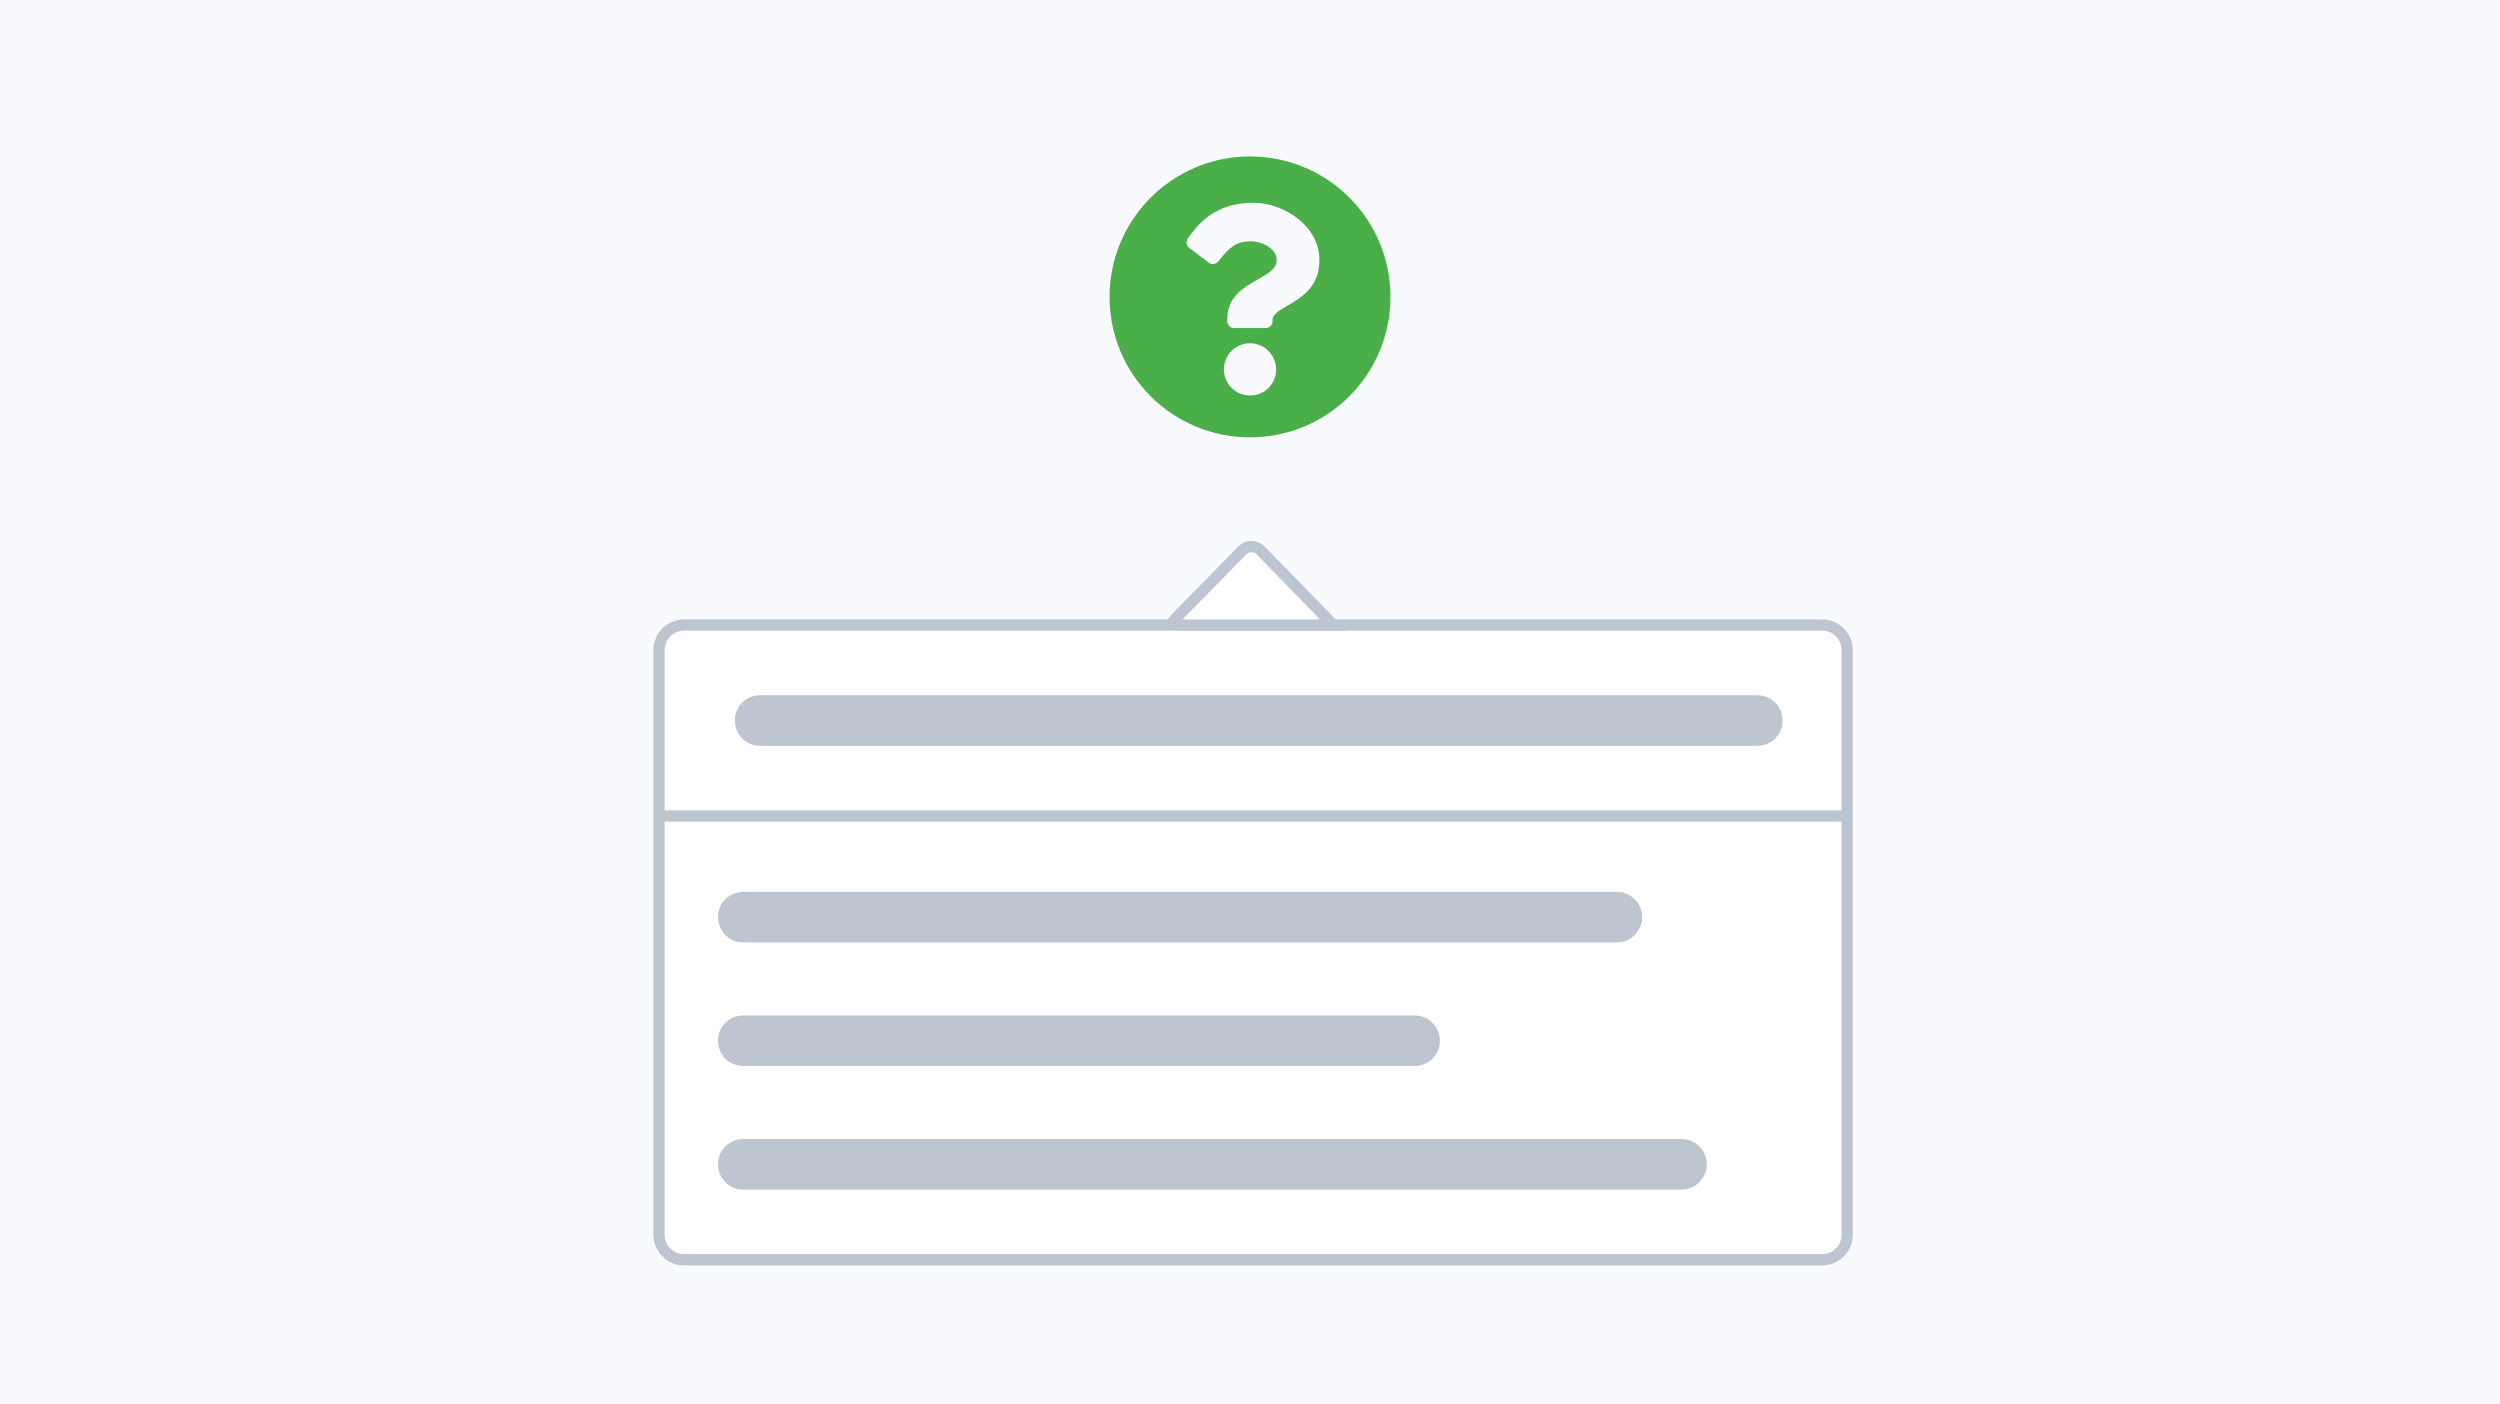 <svg width="890" height="500" viewBox="0 0 890 500" fill="none" xmlns="http://www.w3.org/2000/svg">
<path d="M890 0H0V500H890V0Z" fill="#F8FAFD"/>
<path d="M495 105.7C495 133.4 472.6 155.7 445 155.7C417.4 155.7 395 133.4 395 105.7C395 78.1 417.4 55.7 445 55.7C472.7 55.7 495 78.1 495 105.7ZM446.3 72.2C435.3 72.2 428.3 76.8 422.8 85C422.1 86 422.4 87.5 423.3 88.2L430.3 93.5C431.3 94.3 432.9 94.1 433.7 93.1C437.3 88.5 439.7 85.9 445.3 85.9C449.4 85.9 454.5 88.6 454.5 92.5C454.5 95.5 452 97.1 447.9 99.4C443.2 102.1 436.9 105.4 436.9 113.6V114.4C436.9 115.7 438 116.8 439.3 116.8H450.6C451.9 116.8 453 115.7 453 114.4V114.1C453 108.3 469.7 108.1 469.7 92.6C469.9 81.1 457.7 72.2 446.3 72.2ZM445 122.2C439.9 122.2 435.7 126.3 435.7 131.5C435.7 136.6 439.8 140.8 445 140.8C450.2 140.8 454.3 136.7 454.3 131.5C454.3 126.4 450.1 122.2 445 122.2Z" fill="#4AAF49"/>
<path d="M243.6 222.5H648.6C653.6 222.5 657.6 226.5 657.6 231.5V439.5C657.6 444.5 653.6 448.5 648.6 448.5H243.6C238.6 448.5 234.6 444.5 234.6 439.5V231.5C234.6 226.5 238.6 222.5 243.6 222.5Z" fill="white" stroke="#BDC5D1" stroke-width="4"/>
<path d="M235.6 290.5H658.4" stroke="#BDC5D1" stroke-width="4"/>
<path d="M270.6 247.5H625.6C630.6 247.5 634.6 251.5 634.6 256.5C634.6 261.5 630.6 265.5 625.6 265.5H270.6C265.6 265.5 261.6 261.5 261.6 256.5C261.6 251.5 265.6 247.5 270.6 247.5Z" fill="#BDC5D1"/>
<path d="M264.6 317.5H575.6C580.6 317.5 584.6 321.5 584.6 326.5C584.6 331.5 580.6 335.5 575.6 335.5H264.6C259.6 335.5 255.6 331.5 255.6 326.5C255.6 321.5 259.6 317.5 264.6 317.5Z" fill="#BDC5D1"/>
<path d="M264.6 361.5H503.6C508.6 361.5 512.6 365.5 512.6 370.5C512.6 375.5 508.6 379.5 503.6 379.5H264.6C259.6 379.5 255.6 375.5 255.6 370.5C255.6 365.5 259.6 361.5 264.6 361.5Z" fill="#BDC5D1"/>
<path d="M264.6 405.5H598.6C603.6 405.5 607.6 409.5 607.6 414.5C607.6 419.5 603.6 423.5 598.6 423.5H264.6C259.6 423.5 255.6 419.5 255.6 414.5C255.6 409.5 259.6 405.5 264.6 405.5Z" fill="#BDC5D1"/>
<path d="M448.8 196L474.7 222.5H418.6C417.7 222.5 417.3 221.4 417.9 220.8L442.2 196C444 194.1 447 194.1 448.8 196Z" fill="white" stroke="#BDC5D1" stroke-width="4"/>
</svg>

